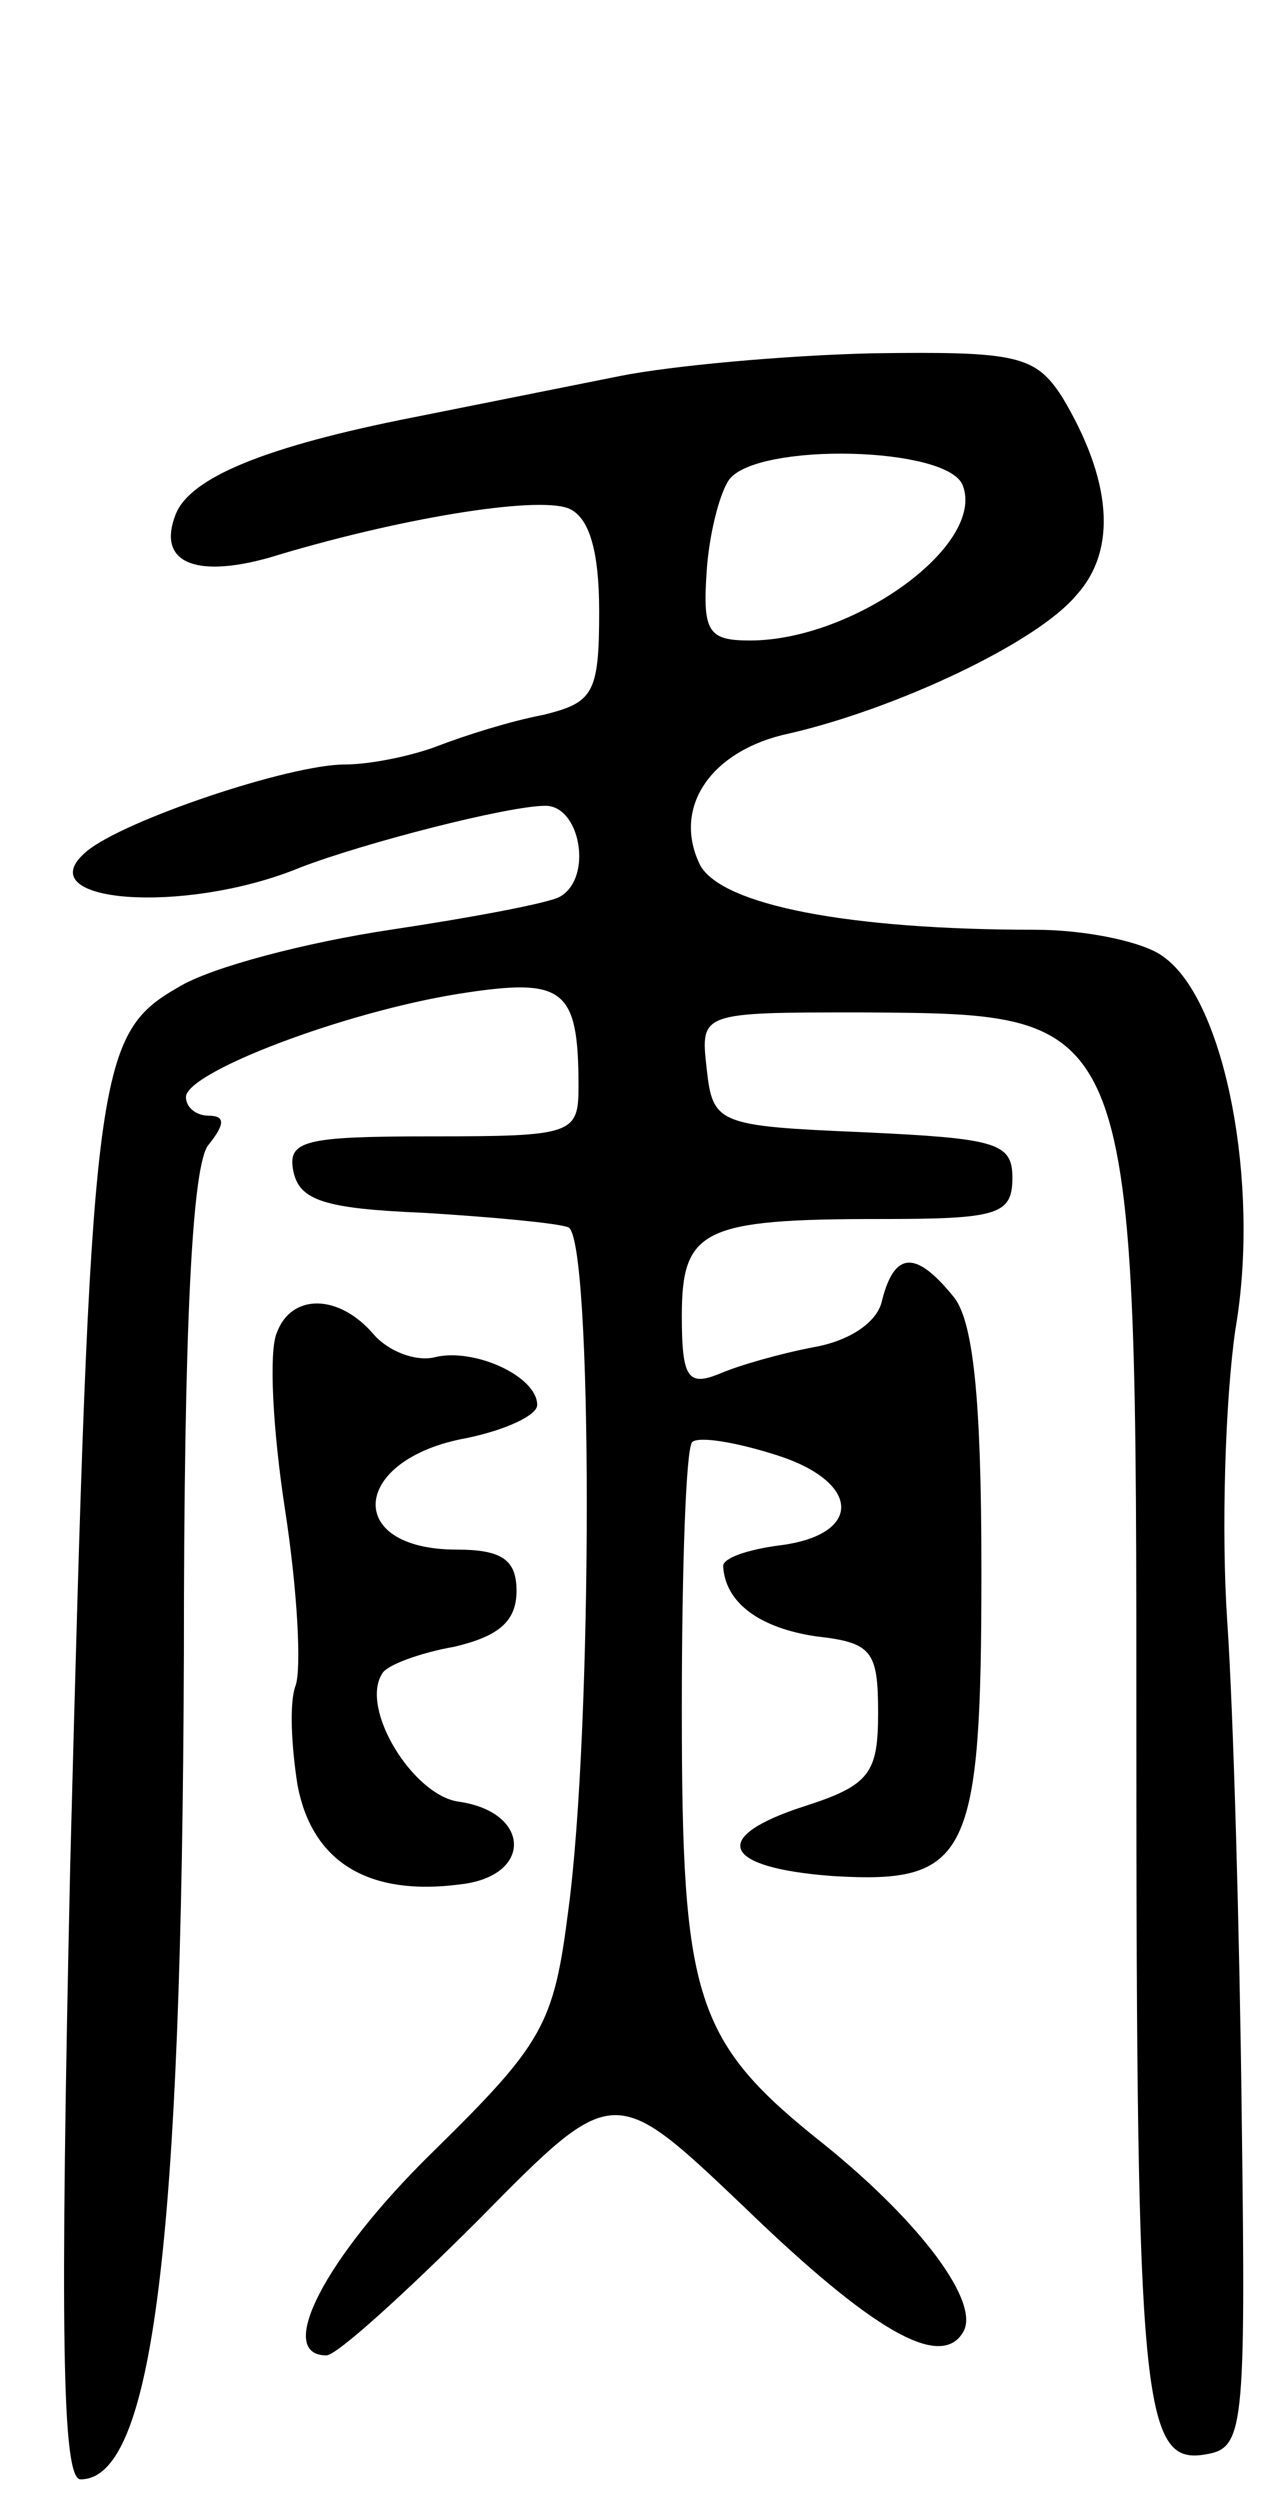 <svg version="1.0" xmlns="http://www.w3.org/2000/svg"
 width="62pt" height="121pt" viewBox="0 0 62 121"
 preserveAspectRatio="xMidYMid meet">
<g transform="translate(0,121) scale(0.1,-0.1)"
fill="#000000" stroke="none">
<path d="M300 1028 c-25 -5 -70 -14 -100 -20 -71 -14 -108 -29 -115 -47 -9
-23 9 -31 45 -21 62 19 129 30 145 24 10 -4 15 -20 15 -50 0 -40 -3 -44 -27
-50 -16 -3 -38 -10 -51 -15 -13 -5 -33 -9 -45 -9 -27 0 -107 -27 -125 -42 -30
-25 47 -31 103 -8 31 12 101 30 119 30 17 0 23 -35 7 -44 -5 -3 -42 -10 -82
-16 -40 -6 -87 -18 -103 -28 -40 -23 -42 -41 -52 -424 -5 -227 -4 -298 5 -298
35 0 49 114 50 399 0 160 4 238 12 247 8 10 8 14 0 14 -6 0 -11 4 -11 9 0 12
76 41 132 50 51 8 58 3 58 -45 0 -23 -3 -24 -71 -24 -62 0 -70 -2 -67 -17 3
-14 15 -18 63 -20 33 -2 65 -5 70 -7 12 -4 12 -243 0 -331 -7 -55 -12 -64 -66
-117 -52 -51 -76 -98 -51 -98 5 0 38 30 74 66 65 66 65 66 128 6 62 -60 95
-79 106 -61 9 14 -20 53 -67 91 -63 50 -69 70 -69 211 0 68 2 126 5 129 3 3
21 0 40 -6 42 -13 43 -39 2 -44 -15 -2 -27 -6 -27 -10 1 -18 18 -30 45 -34 27
-3 30 -7 30 -37 0 -29 -4 -35 -35 -45 -47 -15 -41 -30 13 -34 66 -4 72 9 72
148 0 84 -4 122 -14 133 -18 22 -28 21 -34 -2 -2 -11 -16 -20 -33 -23 -16 -3
-37 -9 -46 -13 -15 -6 -18 -2 -18 28 0 42 10 47 96 47 57 0 64 2 64 20 0 17
-8 19 -72 22 -71 3 -73 4 -76 31 -3 27 -3 27 75 27 134 -1 133 3 133 -353 0
-319 3 -350 33 -345 19 3 20 10 18 163 -1 88 -4 196 -7 240 -3 44 -1 108 4
142 12 70 -5 159 -35 180 -9 7 -37 13 -62 13 -91 0 -151 12 -162 31 -14 28 5
56 43 64 52 12 120 44 139 67 20 22 17 56 -7 96 -13 20 -22 22 -92 21 -42 -1
-97 -6 -122 -11z m166 -53 c11 -29 -53 -75 -103 -75 -20 0 -23 4 -21 33 1 17
6 38 11 45 14 18 106 16 113 -3z"/>
<path d="M134 565 c-4 -9 -2 -47 4 -86 6 -39 8 -77 5 -85 -3 -8 -2 -29 1 -48
7 -37 34 -54 79 -48 35 4 34 35 -1 40 -22 3 -48 45 -37 62 2 4 18 10 35 13 21
5 30 12 30 27 0 15 -7 20 -29 20 -55 0 -51 44 5 54 19 4 34 11 34 16 0 14 -31
28 -50 23 -9 -2 -22 3 -29 11 -17 20 -40 20 -47 1z"/>
</g>
</svg>
